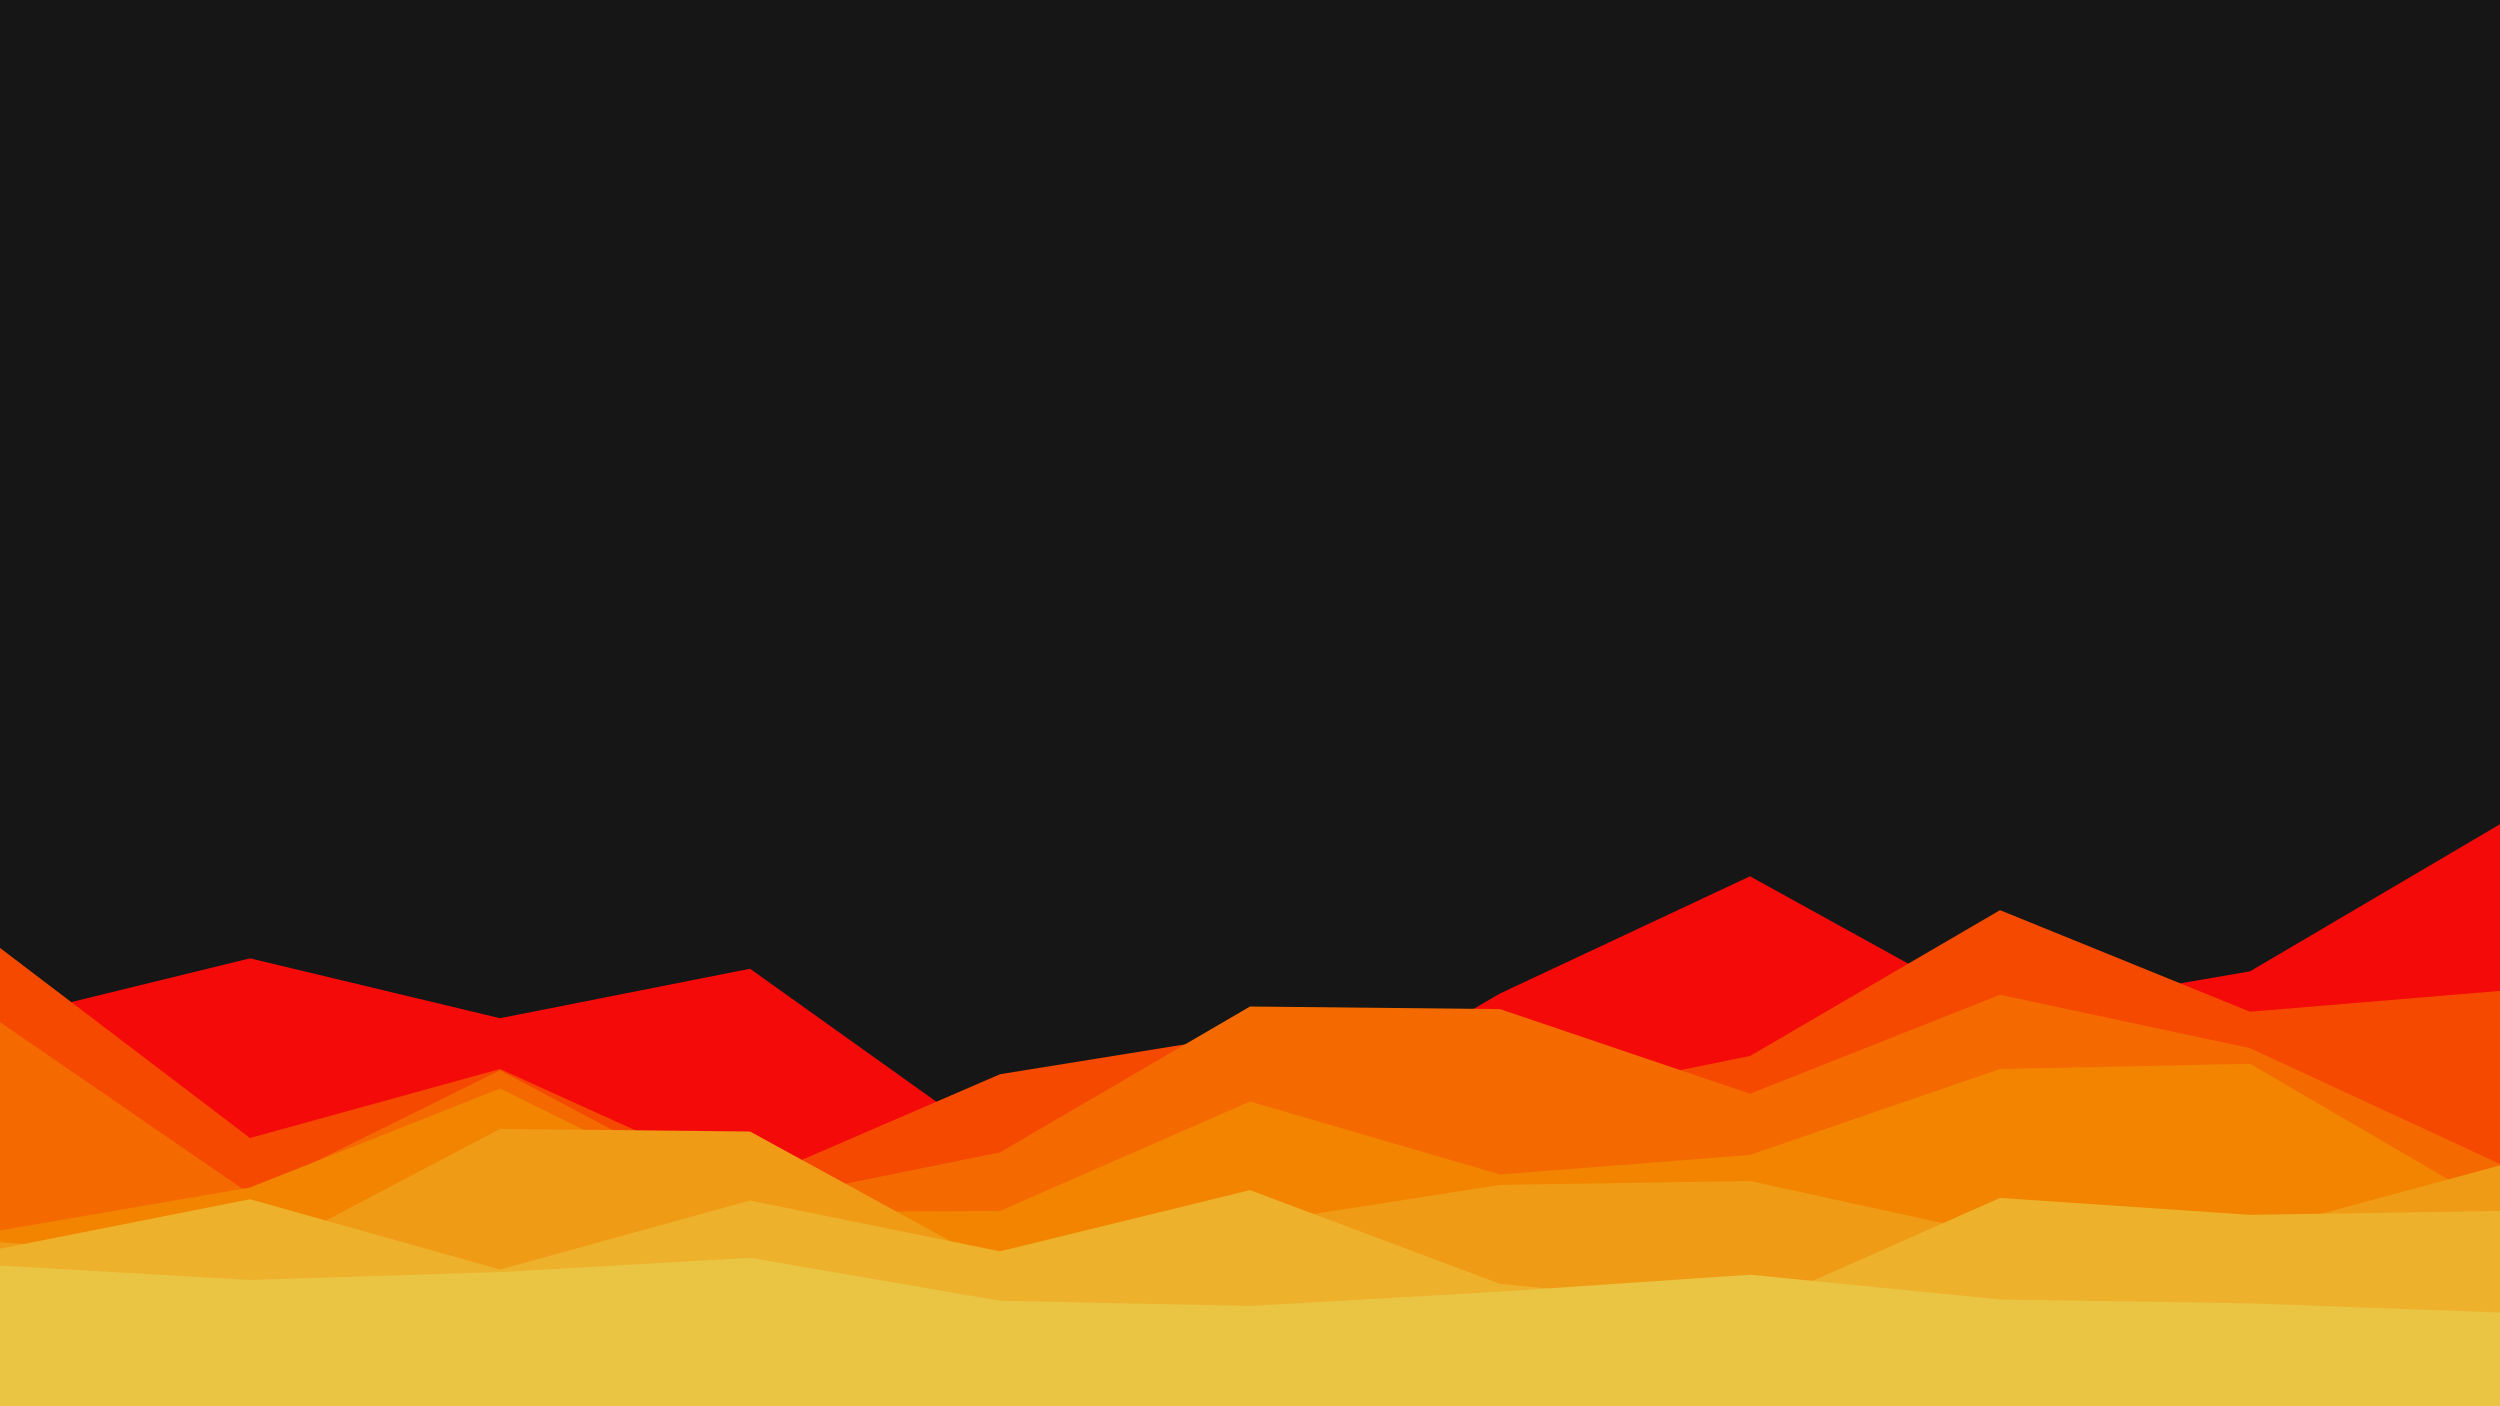<svg id="visual" viewBox="0 0 1920 1080" width="1920" height="1080" xmlns="http://www.w3.org/2000/svg" xmlns:xlink="http://www.w3.org/1999/xlink" version="1.1"><rect x="0" y="0" width="1920" height="1080" fill="#161616"></rect><path d="M0 783L192 736L384 782L576 744L768 881L960 875L1152 763L1344 673L1536 779L1728 746L1920 633L1920 1081L1728 1081L1536 1081L1344 1081L1152 1081L960 1081L768 1081L576 1081L384 1081L192 1081L0 1081Z" fill="#f50a0a"></path><path d="M0 728L192 874L384 821L576 908L768 825L960 794L1152 850L1344 811L1536 699L1728 777L1920 761L1920 1081L1728 1081L1536 1081L1344 1081L1152 1081L960 1081L768 1081L576 1081L384 1081L192 1081L0 1081Z" fill="#f54900"></path><path d="M0 785L192 917L384 822L576 924L768 885L960 773L1152 775L1344 840L1536 764L1728 805L1920 894L1920 1081L1728 1081L1536 1081L1344 1081L1152 1081L960 1081L768 1081L576 1081L384 1081L192 1081L0 1081Z" fill="#f46a00"></path><path d="M0 945L192 912L384 836L576 931L768 930L960 846L1152 902L1344 887L1536 821L1728 817L1920 929L1920 1081L1728 1081L1536 1081L1344 1081L1152 1081L960 1081L768 1081L576 1081L384 1081L192 1081L0 1081Z" fill="#f28400"></path><path d="M0 954L192 968L384 867L576 869L768 974L960 940L1152 910L1344 907L1536 949L1728 947L1920 895L1920 1081L1728 1081L1536 1081L1344 1081L1152 1081L960 1081L768 1081L576 1081L384 1081L192 1081L0 1081Z" fill="#f09b15"></path><path d="M0 959L192 921L384 975L576 922L768 961L960 914L1152 986L1344 1005L1536 920L1728 933L1920 930L1920 1081L1728 1081L1536 1081L1344 1081L1152 1081L960 1081L768 1081L576 1081L384 1081L192 1081L0 1081Z" fill="#edb12c"></path><path d="M0 972L192 983L384 977L576 966L768 999L960 1003L1152 992L1344 979L1536 998L1728 1001L1920 1008L1920 1081L1728 1081L1536 1081L1344 1081L1152 1081L960 1081L768 1081L576 1081L384 1081L192 1081L0 1081Z" fill="#eac544"></path></svg>